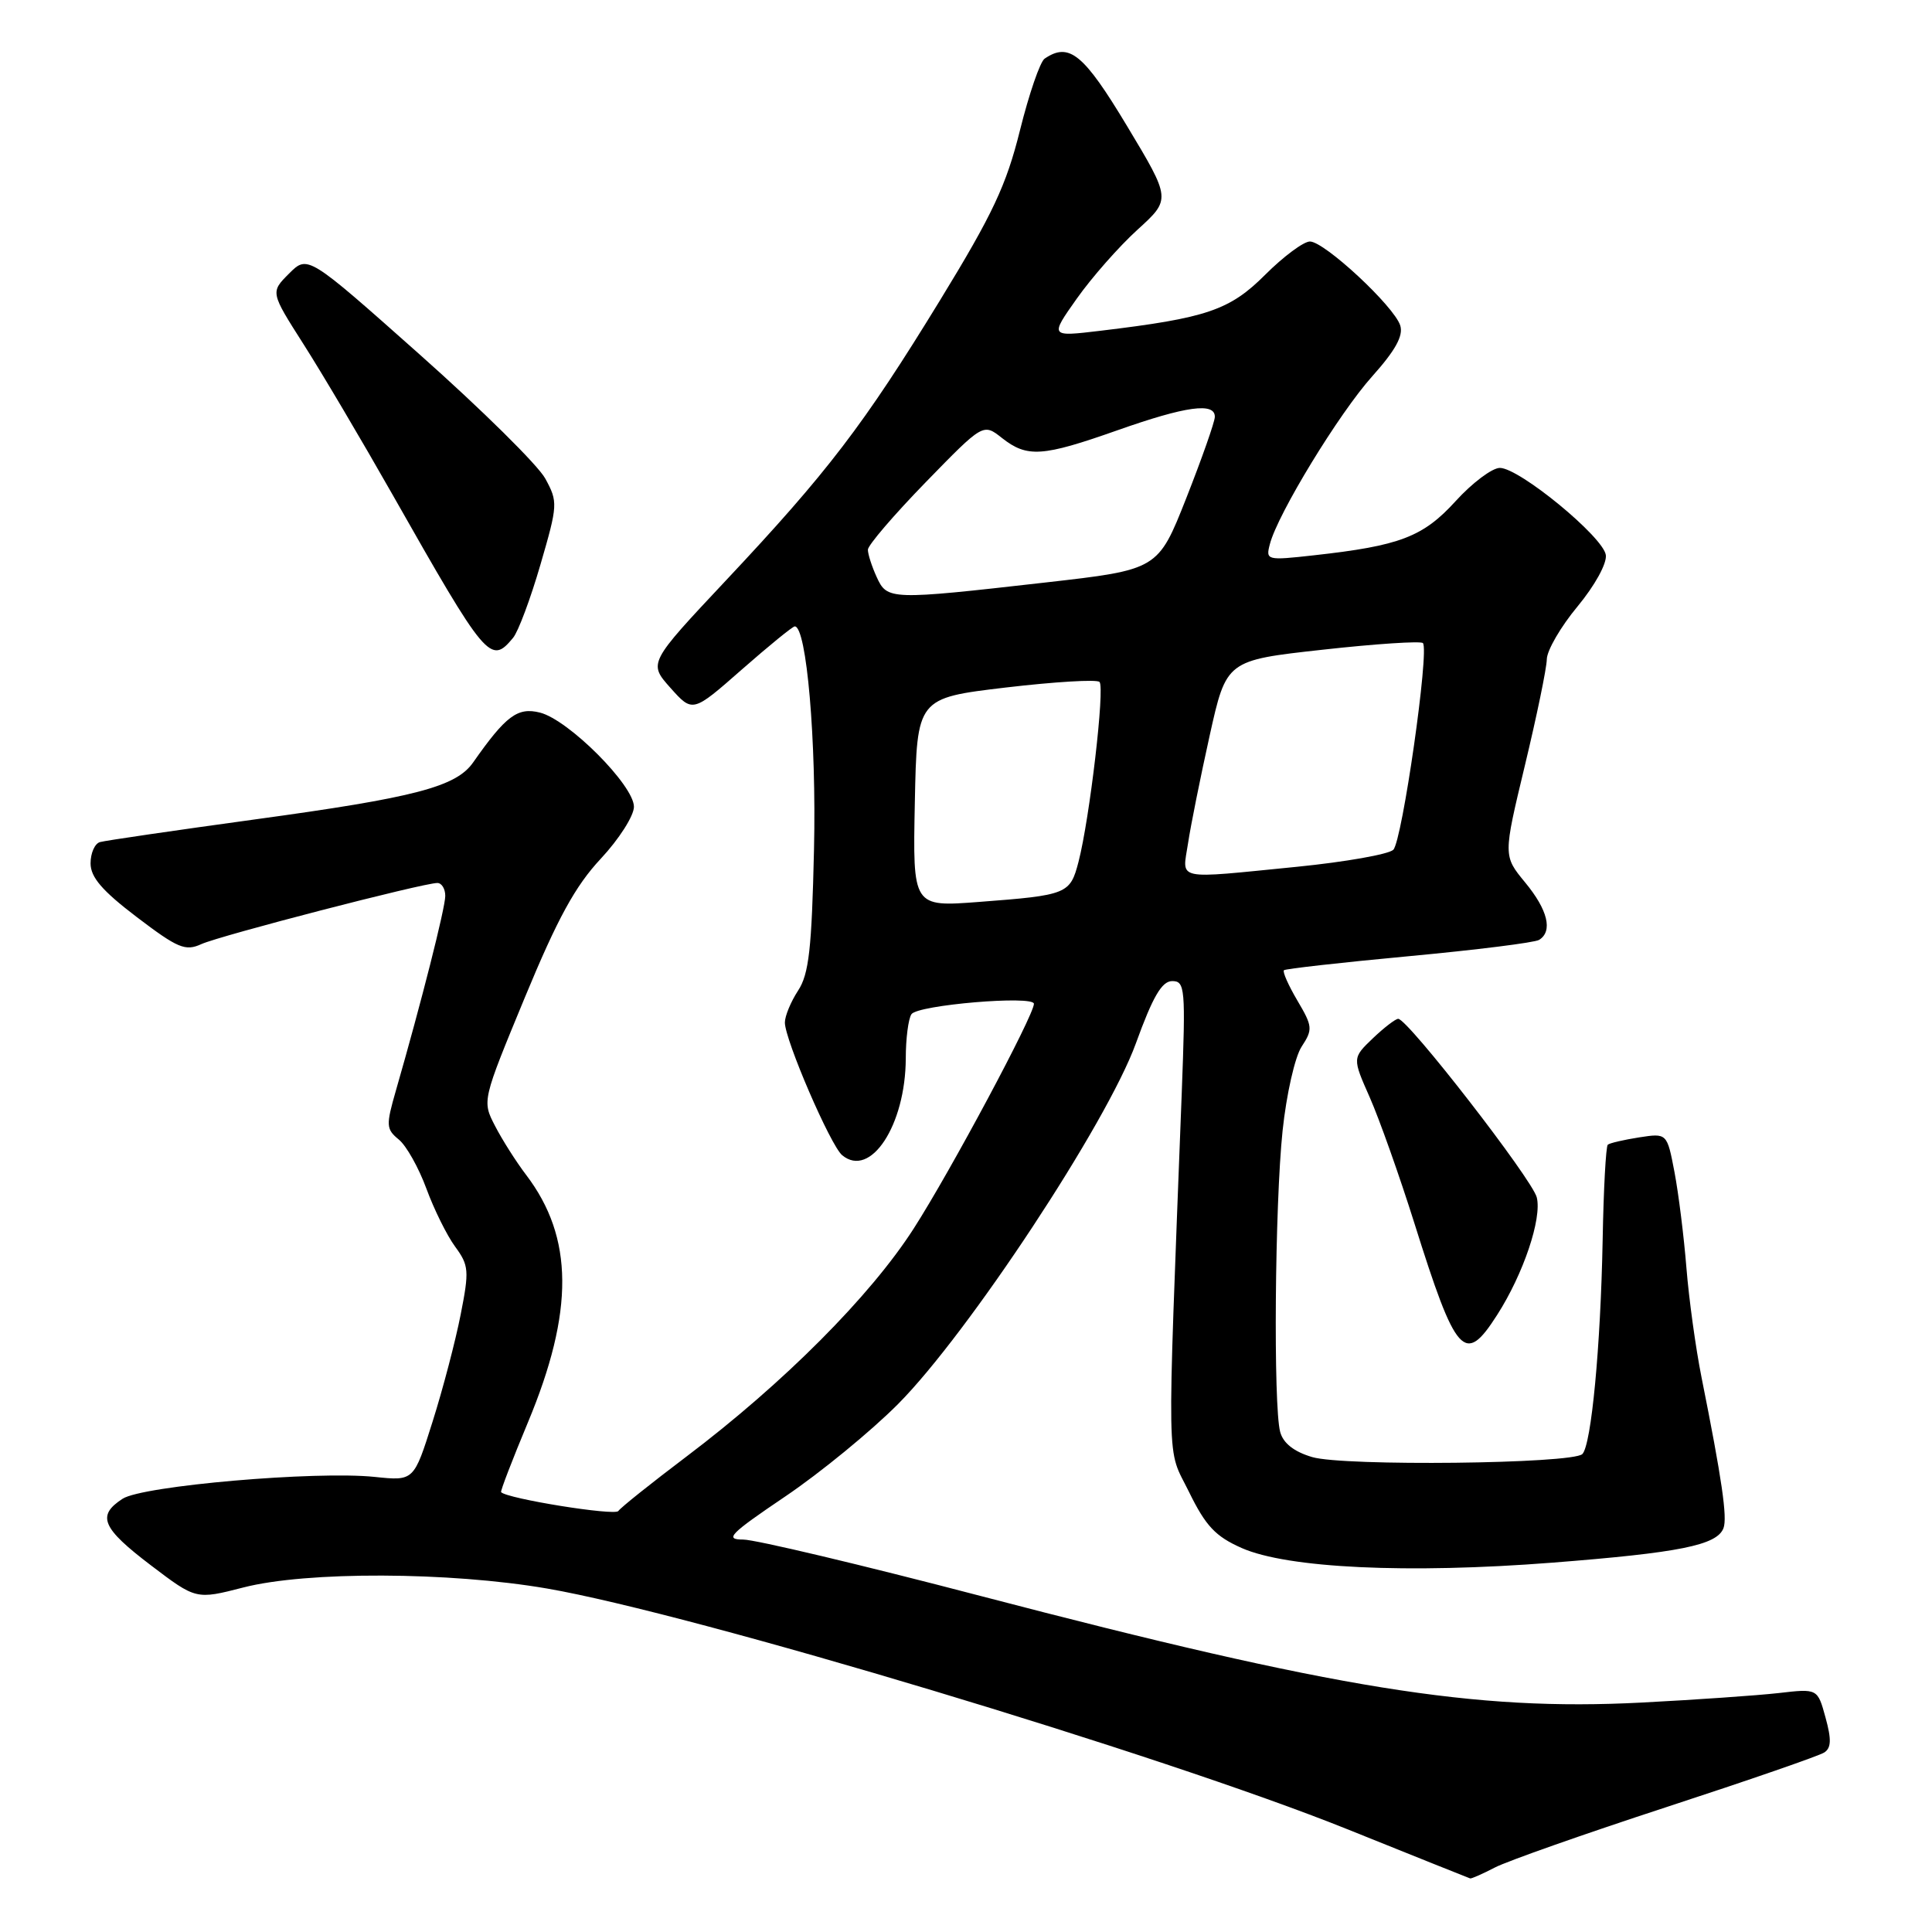 <?xml version="1.0" encoding="UTF-8" standalone="no"?>
<!DOCTYPE svg PUBLIC "-//W3C//DTD SVG 1.1//EN" "http://www.w3.org/Graphics/SVG/1.1/DTD/svg11.dtd" >
<svg xmlns="http://www.w3.org/2000/svg" xmlns:xlink="http://www.w3.org/1999/xlink" version="1.1" viewBox="0 0 256 256">
 <g >
 <path fill="currentColor"
d=" M 198.11 247.44 C 199.76 246.59 209.98 242.99 220.81 239.45 C 231.64 235.91 241.05 232.66 241.73 232.21 C 242.65 231.61 242.69 230.48 241.89 227.58 C 240.84 223.74 240.84 223.74 235.67 224.34 C 232.83 224.66 224.65 225.23 217.50 225.60 C 195.32 226.74 177.13 223.81 129.92 211.47 C 114.21 207.36 100.06 204.00 98.48 204.00 C 95.97 204.00 96.67 203.28 104.05 198.29 C 108.70 195.15 115.43 189.63 119.00 186.04 C 128.26 176.73 146.69 148.79 150.51 138.25 C 152.76 132.04 153.95 130.01 155.32 130.00 C 157.03 130.00 157.11 130.93 156.59 144.75 C 154.62 196.16 154.54 191.54 157.55 197.69 C 159.76 202.20 161.05 203.58 164.53 205.12 C 170.60 207.80 186.56 208.55 205.69 207.06 C 222.57 205.74 227.50 204.75 228.37 202.49 C 228.90 201.09 228.17 196.03 225.46 182.50 C 224.69 178.65 223.79 172.12 223.46 168.00 C 223.13 163.88 222.42 158.17 221.88 155.32 C 220.89 150.14 220.89 150.14 217.19 150.71 C 215.16 151.03 213.29 151.46 213.04 151.68 C 212.79 151.90 212.48 157.58 212.36 164.29 C 212.09 178.48 210.86 191.47 209.67 192.67 C 208.37 193.97 178.03 194.31 173.87 193.07 C 171.46 192.36 170.03 191.23 169.63 189.74 C 168.71 186.31 168.92 159.58 169.95 149.82 C 170.46 145.00 171.58 140.05 172.47 138.69 C 173.97 136.40 173.93 136.00 171.91 132.58 C 170.72 130.56 169.92 128.76 170.13 128.56 C 170.33 128.37 177.79 127.53 186.69 126.70 C 195.59 125.87 203.36 124.90 203.94 124.54 C 205.78 123.40 205.10 120.57 202.09 116.93 C 199.18 113.40 199.18 113.40 202.05 101.45 C 203.63 94.88 204.94 88.54 204.96 87.36 C 204.98 86.18 206.81 83.03 209.03 80.36 C 211.33 77.58 212.94 74.66 212.78 73.54 C 212.44 71.14 201.32 62.00 198.74 62.00 C 197.72 62.00 195.08 63.98 192.88 66.40 C 188.56 71.15 185.49 72.32 174.10 73.58 C 167.83 74.28 167.70 74.24 168.27 72.08 C 169.32 68.06 177.43 54.77 181.82 49.87 C 184.90 46.43 185.97 44.49 185.54 43.13 C 184.73 40.58 175.50 32.00 173.57 32.00 C 172.74 32.00 170.07 33.98 167.65 36.40 C 162.94 41.11 159.91 42.14 145.80 43.83 C 139.10 44.63 139.10 44.63 142.68 39.57 C 144.65 36.78 148.26 32.68 150.71 30.45 C 155.17 26.40 155.17 26.40 149.34 16.70 C 143.58 7.12 141.67 5.56 138.42 7.77 C 137.82 8.17 136.35 12.45 135.15 17.27 C 133.34 24.55 131.54 28.38 124.57 39.77 C 114.44 56.32 109.67 62.56 96.20 76.90 C 85.91 87.86 85.91 87.86 88.84 91.15 C 91.78 94.44 91.78 94.44 98.29 88.72 C 101.88 85.57 105.03 83.00 105.31 83.00 C 106.88 83.00 108.19 98.19 107.86 112.54 C 107.56 125.72 107.19 129.07 105.75 131.26 C 104.79 132.73 104.00 134.63 104.00 135.49 C 104.00 137.78 110.05 151.79 111.59 153.07 C 115.34 156.19 119.99 149.11 120.02 140.23 C 120.02 137.63 120.36 135.00 120.77 134.39 C 121.57 133.16 137.00 131.86 137.00 133.01 C 137.00 134.53 125.94 155.21 121.07 162.79 C 115.34 171.73 103.83 183.27 91.00 192.97 C 86.33 196.50 82.24 199.76 81.93 200.22 C 81.47 200.88 67.22 198.59 66.40 197.72 C 66.28 197.60 67.88 193.44 69.95 188.48 C 76.09 173.76 76.02 163.98 69.73 155.70 C 68.39 153.94 66.53 151.01 65.59 149.18 C 63.88 145.87 63.88 145.87 69.54 132.18 C 73.89 121.67 76.22 117.41 79.60 113.79 C 82.02 111.20 84.00 108.10 84.00 106.90 C 84.00 104.06 75.33 95.37 71.54 94.42 C 68.58 93.68 67.03 94.84 62.69 101.03 C 60.43 104.26 54.99 105.68 33.83 108.57 C 23.20 110.03 13.94 111.38 13.25 111.58 C 12.56 111.77 12.00 113.04 12.00 114.40 C 12.00 116.24 13.55 118.04 18.14 121.53 C 23.56 125.65 24.56 126.07 26.68 125.10 C 29.16 123.97 56.07 117.00 57.95 117.00 C 58.53 117.00 59.00 117.77 59.00 118.71 C 59.00 120.30 55.83 132.81 52.46 144.50 C 51.13 149.13 51.15 149.61 52.85 151.00 C 53.85 151.82 55.49 154.75 56.50 157.50 C 57.51 160.25 59.22 163.71 60.31 165.19 C 62.13 167.67 62.19 168.37 61.04 174.19 C 60.36 177.66 58.69 184.04 57.32 188.37 C 54.84 196.24 54.84 196.24 49.67 195.70 C 41.86 194.88 18.91 196.87 16.25 198.59 C 12.79 200.83 13.49 202.47 19.99 207.41 C 25.98 211.96 25.98 211.96 32.24 210.35 C 40.60 208.19 59.56 208.26 72.50 210.49 C 91.83 213.83 153.99 232.52 178.50 242.37 C 187.30 245.91 194.63 248.85 194.80 248.90 C 194.96 248.96 196.45 248.30 198.11 247.44 Z  M 198.37 174.25 C 201.86 168.81 204.33 161.46 203.63 158.66 C 203.02 156.25 186.54 135.00 185.27 135.00 C 184.91 135.00 183.39 136.17 181.90 137.59 C 179.19 140.19 179.19 140.19 181.50 145.41 C 182.77 148.29 185.43 155.78 187.41 162.07 C 192.95 179.71 194.08 180.96 198.37 174.25 Z  M 67.99 84.51 C 68.67 83.69 70.30 79.33 71.61 74.82 C 73.92 66.88 73.94 66.51 72.25 63.41 C 71.29 61.64 63.81 54.26 55.63 46.99 C 40.77 33.78 40.77 33.78 38.30 36.25 C 35.83 38.72 35.83 38.72 40.22 45.61 C 42.64 49.40 47.93 58.35 51.99 65.50 C 64.46 87.48 65.00 88.12 67.99 84.51 Z  M 121.22 106.34 C 121.50 92.50 121.50 92.50 133.27 91.10 C 139.74 90.34 145.33 90.00 145.69 90.36 C 146.42 91.09 144.39 108.47 142.91 114.19 C 141.80 118.47 141.43 118.62 129.72 119.51 C 120.94 120.18 120.94 120.18 121.22 106.34 Z  M 157.42 111.75 C 157.77 109.41 159.06 103.00 160.28 97.50 C 162.50 87.50 162.50 87.50 175.26 86.09 C 182.27 85.31 188.25 84.92 188.54 85.21 C 189.43 86.10 185.80 111.43 184.62 112.60 C 184.00 113.20 178.27 114.21 171.89 114.85 C 155.44 116.48 156.66 116.74 157.42 111.75 Z  M 116.16 76.45 C 115.52 75.05 115.00 73.43 115.00 72.84 C 115.00 72.25 118.44 68.24 122.64 63.92 C 130.28 56.07 130.28 56.07 132.77 58.04 C 136.11 60.66 138.10 60.53 148.05 57.02 C 157.17 53.80 161.02 53.28 160.97 55.25 C 160.95 55.94 159.25 60.77 157.19 66.00 C 153.44 75.49 153.44 75.49 138.47 77.19 C 117.87 79.53 117.56 79.51 116.16 76.45 Z "/>
</g>
</svg>